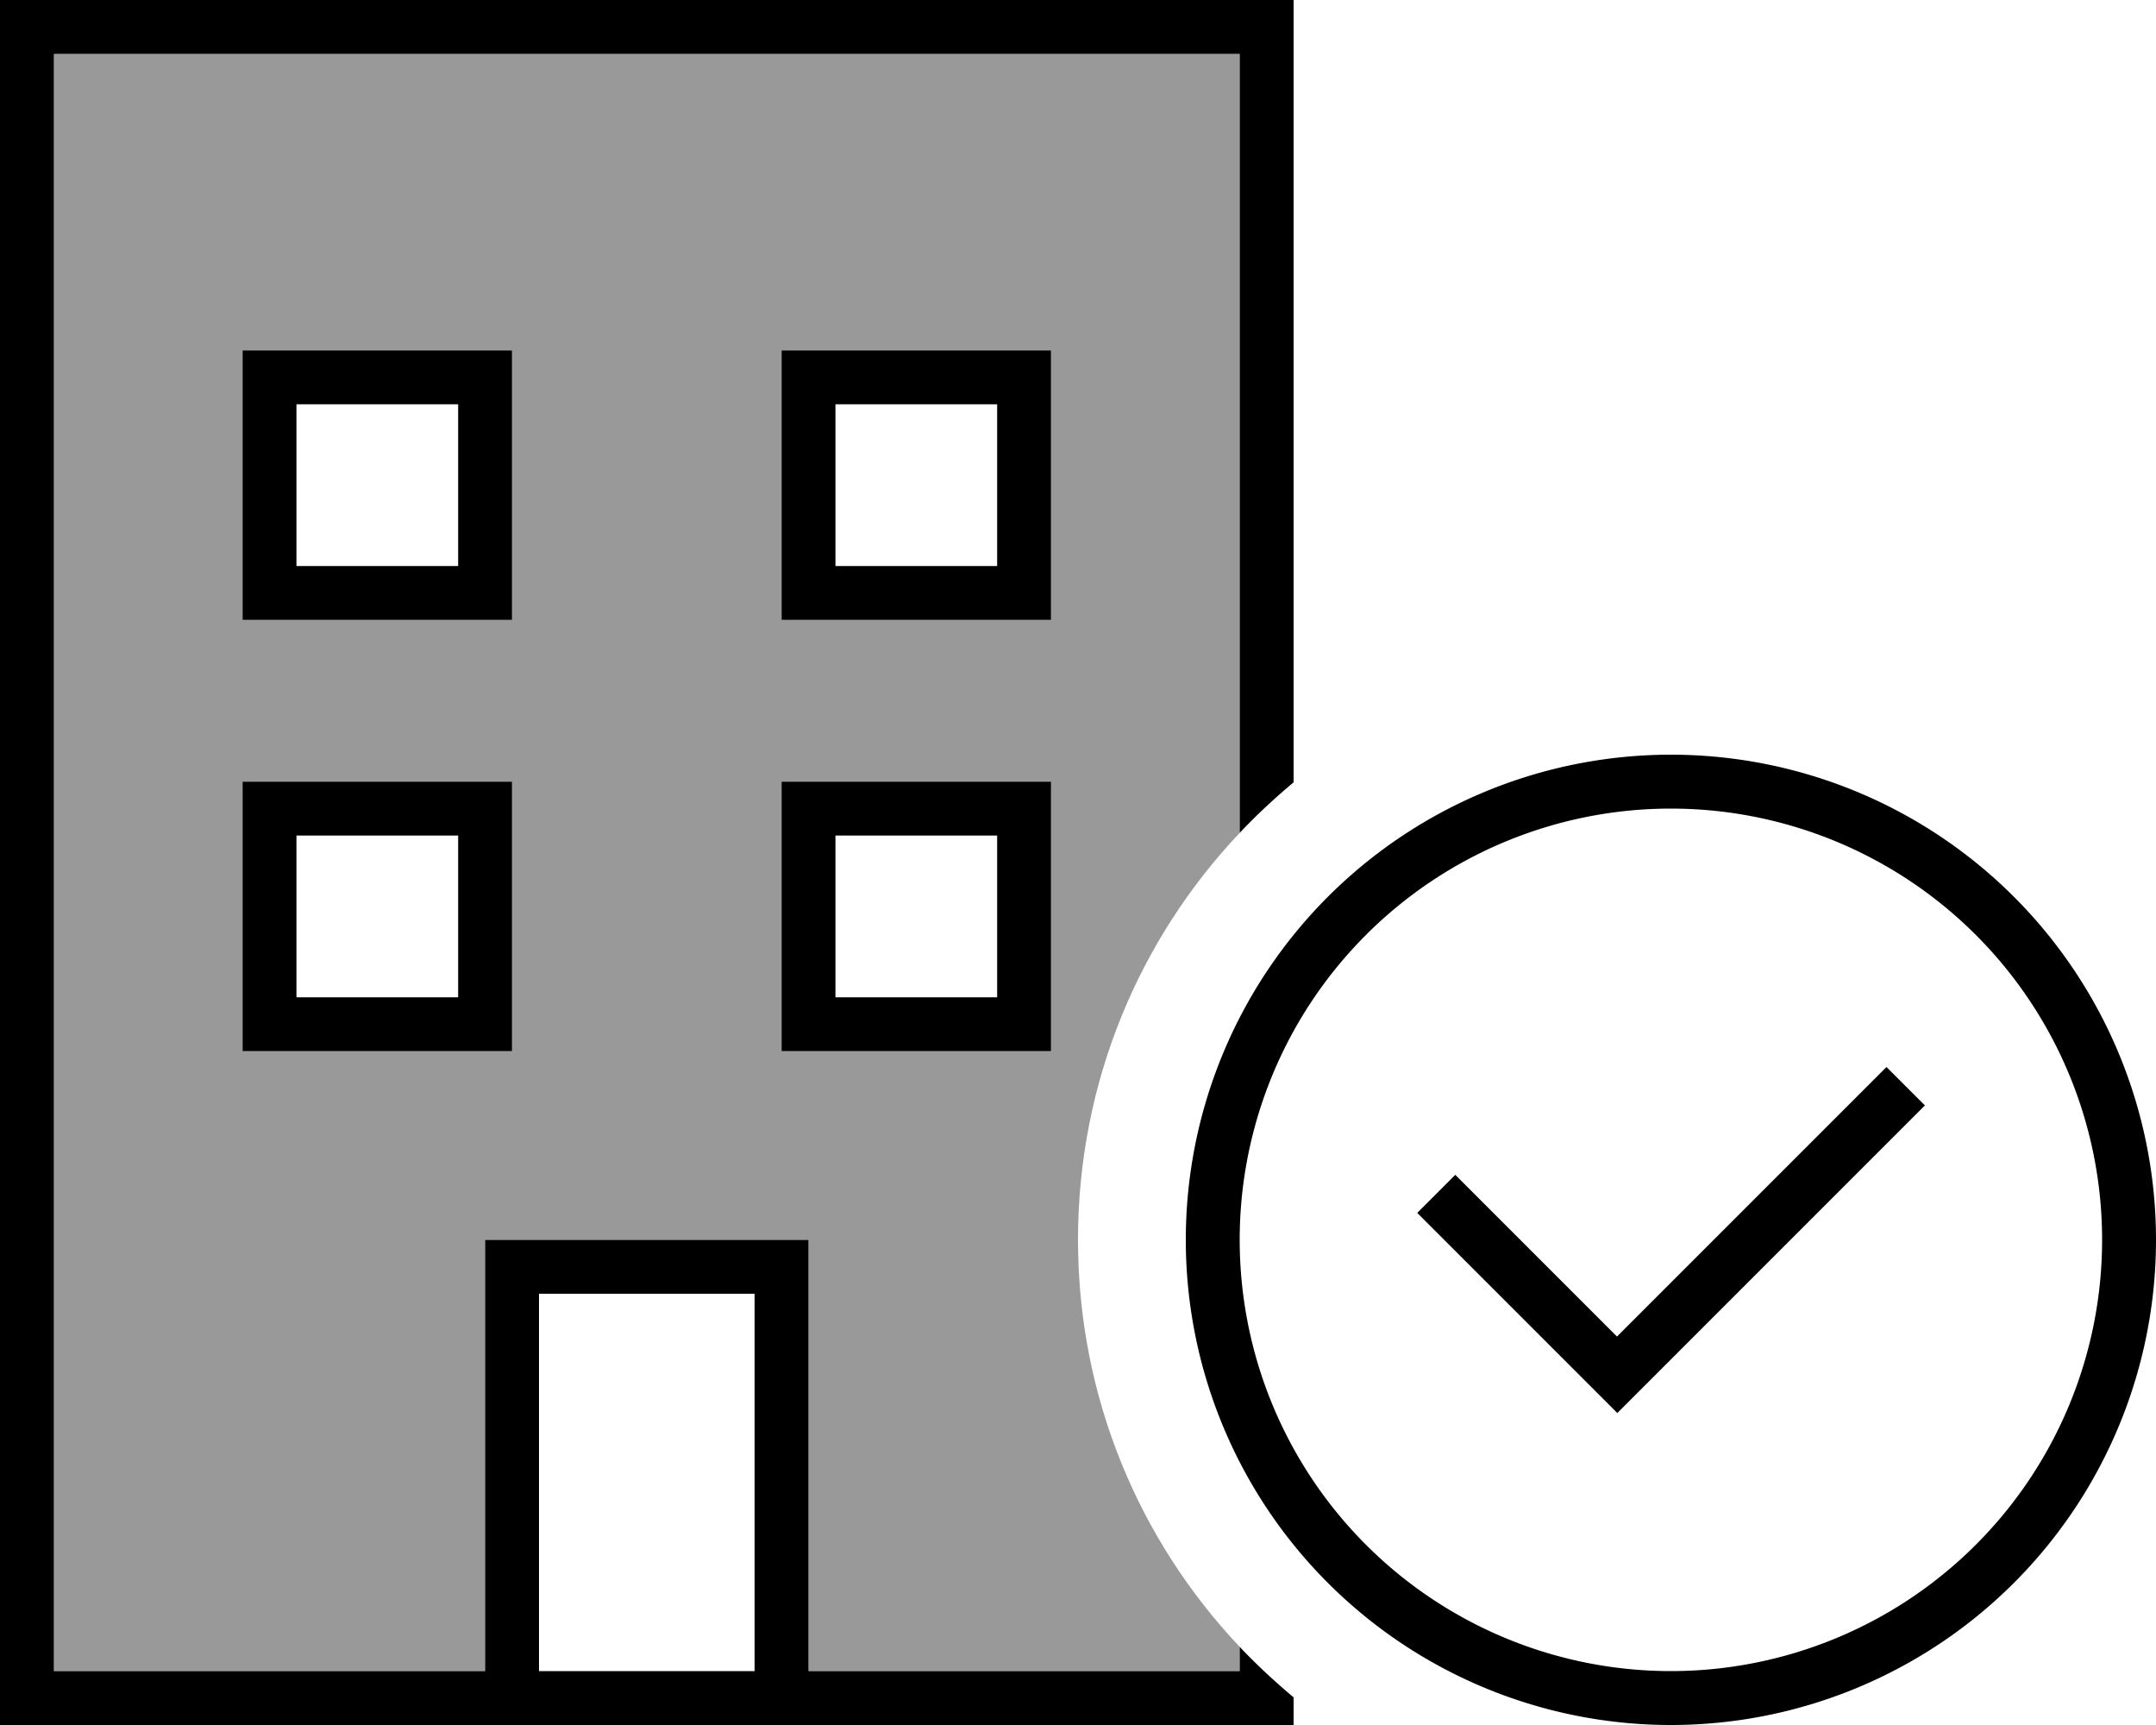 <svg xmlns="http://www.w3.org/2000/svg" viewBox="0 0 640 512"><defs><style>.fa-secondary{opacity:.4}</style></defs><path class="fa-secondary" d="M16 16l0 480 128 0 0-112 0-16 16 0 64 0 16 0 0 16 0 112 128 0 0-7.2c-29.8-31.5-48-74-48-120.8s18.2-89.3 48-120.8L368 16 16 16zm56 88l8 0 64 0 8 0 0 8 0 64 0 8-8 0-64 0-8 0 0-8 0-64 0-8zm0 128l8 0 64 0 8 0 0 8 0 64 0 8-8 0-64 0-8 0 0-8 0-64 0-8zM232 104l8 0 64 0 8 0 0 8 0 64 0 8-8 0-64 0-8 0 0-8 0-64 0-8zm0 128l8 0 64 0 8 0 0 8 0 64 0 8-8 0-64 0-8 0 0-8 0-64 0-8z"/><path class="fa-primary" d="M16 16l352 0 0 231.2c5-5.3 10.4-10.3 16-15L384 16l0-16L368 0 16 0 0 0 0 16 0 496l0 16 16 0 128 0 16 0 64 0 16 0 128 0 16 0 0-8.2c-5.6-4.7-11-9.7-16-15l0 7.2-128 0 0-112 0-16-16 0-64 0-16 0 0 16 0 112L16 496 16 16zM160 496l0-112 64 0 0 112-64 0zM80 232l-8 0 0 8 0 64 0 8 8 0 64 0 8 0 0-8 0-64 0-8-8 0-64 0zm8 64l0-48 48 0 0 48-48 0zm144-64l0 8 0 64 0 8 8 0 64 0 8 0 0-8 0-64 0-8-8 0-64 0-8 0zm16 16l48 0 0 48-48 0 0-48zM80 104l-8 0 0 8 0 64 0 8 8 0 64 0 8 0 0-8 0-64 0-8-8 0-64 0zm8 64l0-48 48 0 0 48-48 0zm144-64l0 8 0 64 0 8 8 0 64 0 8 0 0-8 0-64 0-8-8 0-64 0-8 0zm16 16l48 0 0 48-48 0 0-48zM496 240a128 128 0 1 1 0 256 128 128 0 1 1 0-256zm0 272a144 144 0 1 0 0-288 144 144 0 1 0 0 288zm75.3-184L560 316.7l-5.7 5.7L480 396.7l-42.3-42.3-5.7-5.7L420.7 360l5.7 5.7 48 48 5.7 5.7 5.7-5.7 80-80 5.7-5.7z"/></svg>